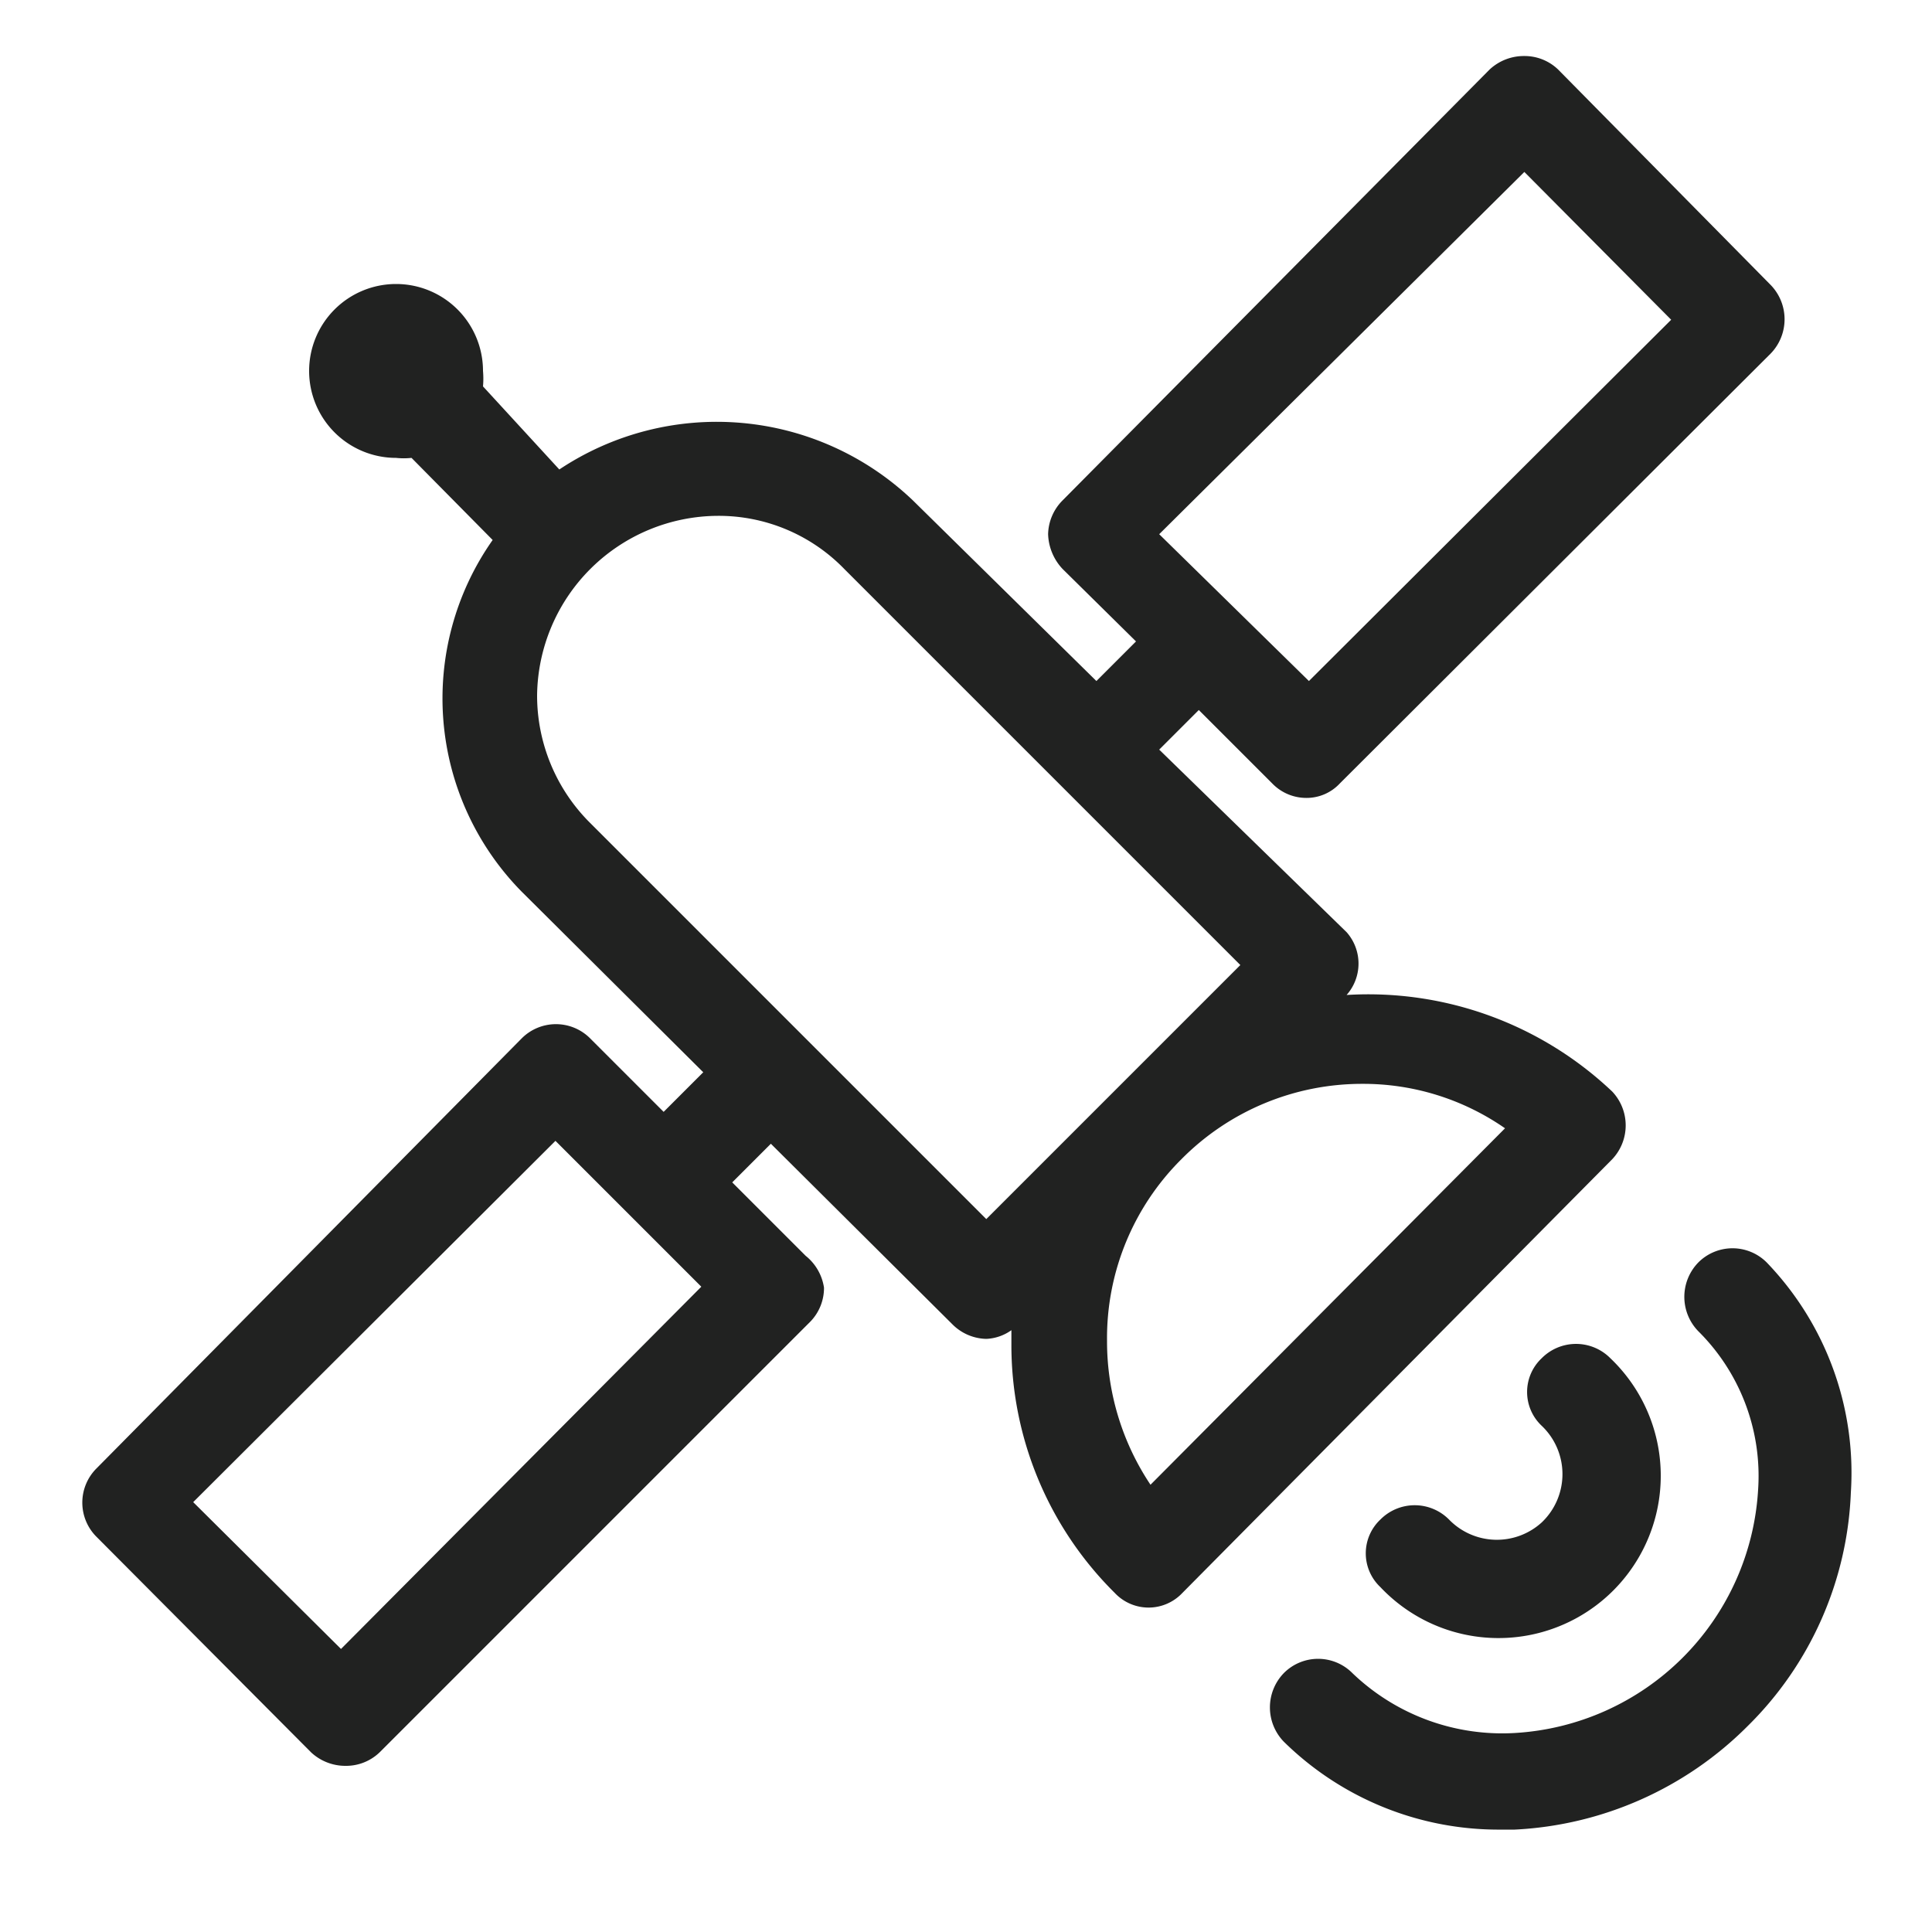<svg id="8a7702f3-1f37-43e2-b8c2-1be31e82fe20" data-name="Layer 1" xmlns="http://www.w3.org/2000/svg" width="20" height="20" viewBox="0 0 20 20">
  <defs>
    <style>
      .c5b5fb43-f079-4d99-a06f-e6d6cc174f4b {
        fill: #212221;
      }
    </style>
  </defs>
  <title>satellite</title>
  <g>
    <path class="c5b5fb43-f079-4d99-a06f-e6d6cc174f4b" d="M16.69,11.3a3.67,3.67,0,0,0-2.75-1,.49.49,0,0,0,0-.65L12,7.76l.41-.41.76.76a.49.49,0,0,0,.35.15.47.47,0,0,0,.35-.15l4.46-4.45a.51.51,0,0,0,0-.71L16.13.72a.5.5,0,0,0-.35-.14.52.52,0,0,0-.36.14L11,5.18a.51.51,0,0,0-.15.35.55.55,0,0,0,.15.36l.76.75-.41.41L9.45,5.18a2.94,2.94,0,0,0-3.66-.32L5,4a.9.9,0,0,0,0-.16.9.9,0,1,0-.9.9.75.75,0,0,0,.16,0l.84.85A2.85,2.85,0,0,0,5.4,9.23L7.28,11.1l-.41.41-.76-.76a.5.5,0,0,0-.71,0L1,15.2a.5.5,0,0,0,0,.71l2.22,2.23a.52.52,0,0,0,.36.14.5.5,0,0,0,.35-.14l4.46-4.46a.5.5,0,0,0,.14-.35A.52.52,0,0,0,8.34,13l-.76-.76.4-.4,1.88,1.87a.51.51,0,0,0,.35.15.48.48,0,0,0,.26-.09s0,.1,0,.14a3.61,3.61,0,0,0,1.07,2.58.48.48,0,0,0,.7,0L16.69,12A.51.51,0,0,0,16.69,11.3Zm-.91-9.52L17.3,3.31,13.55,7.05,12,5.53ZM3.53,17.07,2,15.55l3.75-3.74.75.75h0l.76.76Zm6.68-4.45L8.34,10.75h0L6.11,8.52A1.86,1.86,0,0,1,5.56,7.2,1.88,1.88,0,0,1,7.43,5.34a1.81,1.81,0,0,1,1.31.55l4.1,4.1L11.53,11.3h0Zm1.7,2.75a2.67,2.67,0,0,1-.45-1.49A2.61,2.61,0,0,1,12.23,12h0a2.63,2.63,0,0,1,1.87-.78,2.57,2.57,0,0,1,1.48.46Z"/>
    <path class="c5b5fb43-f079-4d99-a06f-e6d6cc174f4b" d="M18.29,13.07a.5.5,0,0,0-.71,0,.51.51,0,0,0,0,.71,2.11,2.11,0,0,1,.62,1.64,2.68,2.68,0,0,1-2.52,2.52A2.24,2.24,0,0,1,14,17.32a.5.5,0,0,0-.71,0,.51.51,0,0,0,0,.71,3.17,3.17,0,0,0,2.25.91h.14a3.66,3.66,0,0,0,2.41-1.07,3.59,3.59,0,0,0,1.07-2.42A3.14,3.14,0,0,0,18.29,13.07Z"/>
    <path class="c5b5fb43-f079-4d99-a06f-e6d6cc174f4b" d="M15,15.73a.5.5,0,0,0-.71,0,.48.48,0,0,0,0,.7,1.68,1.68,0,1,0,2.38-2.37.5.5,0,0,0-.71,0,.48.48,0,0,0,0,.7.69.69,0,0,1,0,1A.69.69,0,0,1,15,15.73Z"/>
  </g>
</svg>
